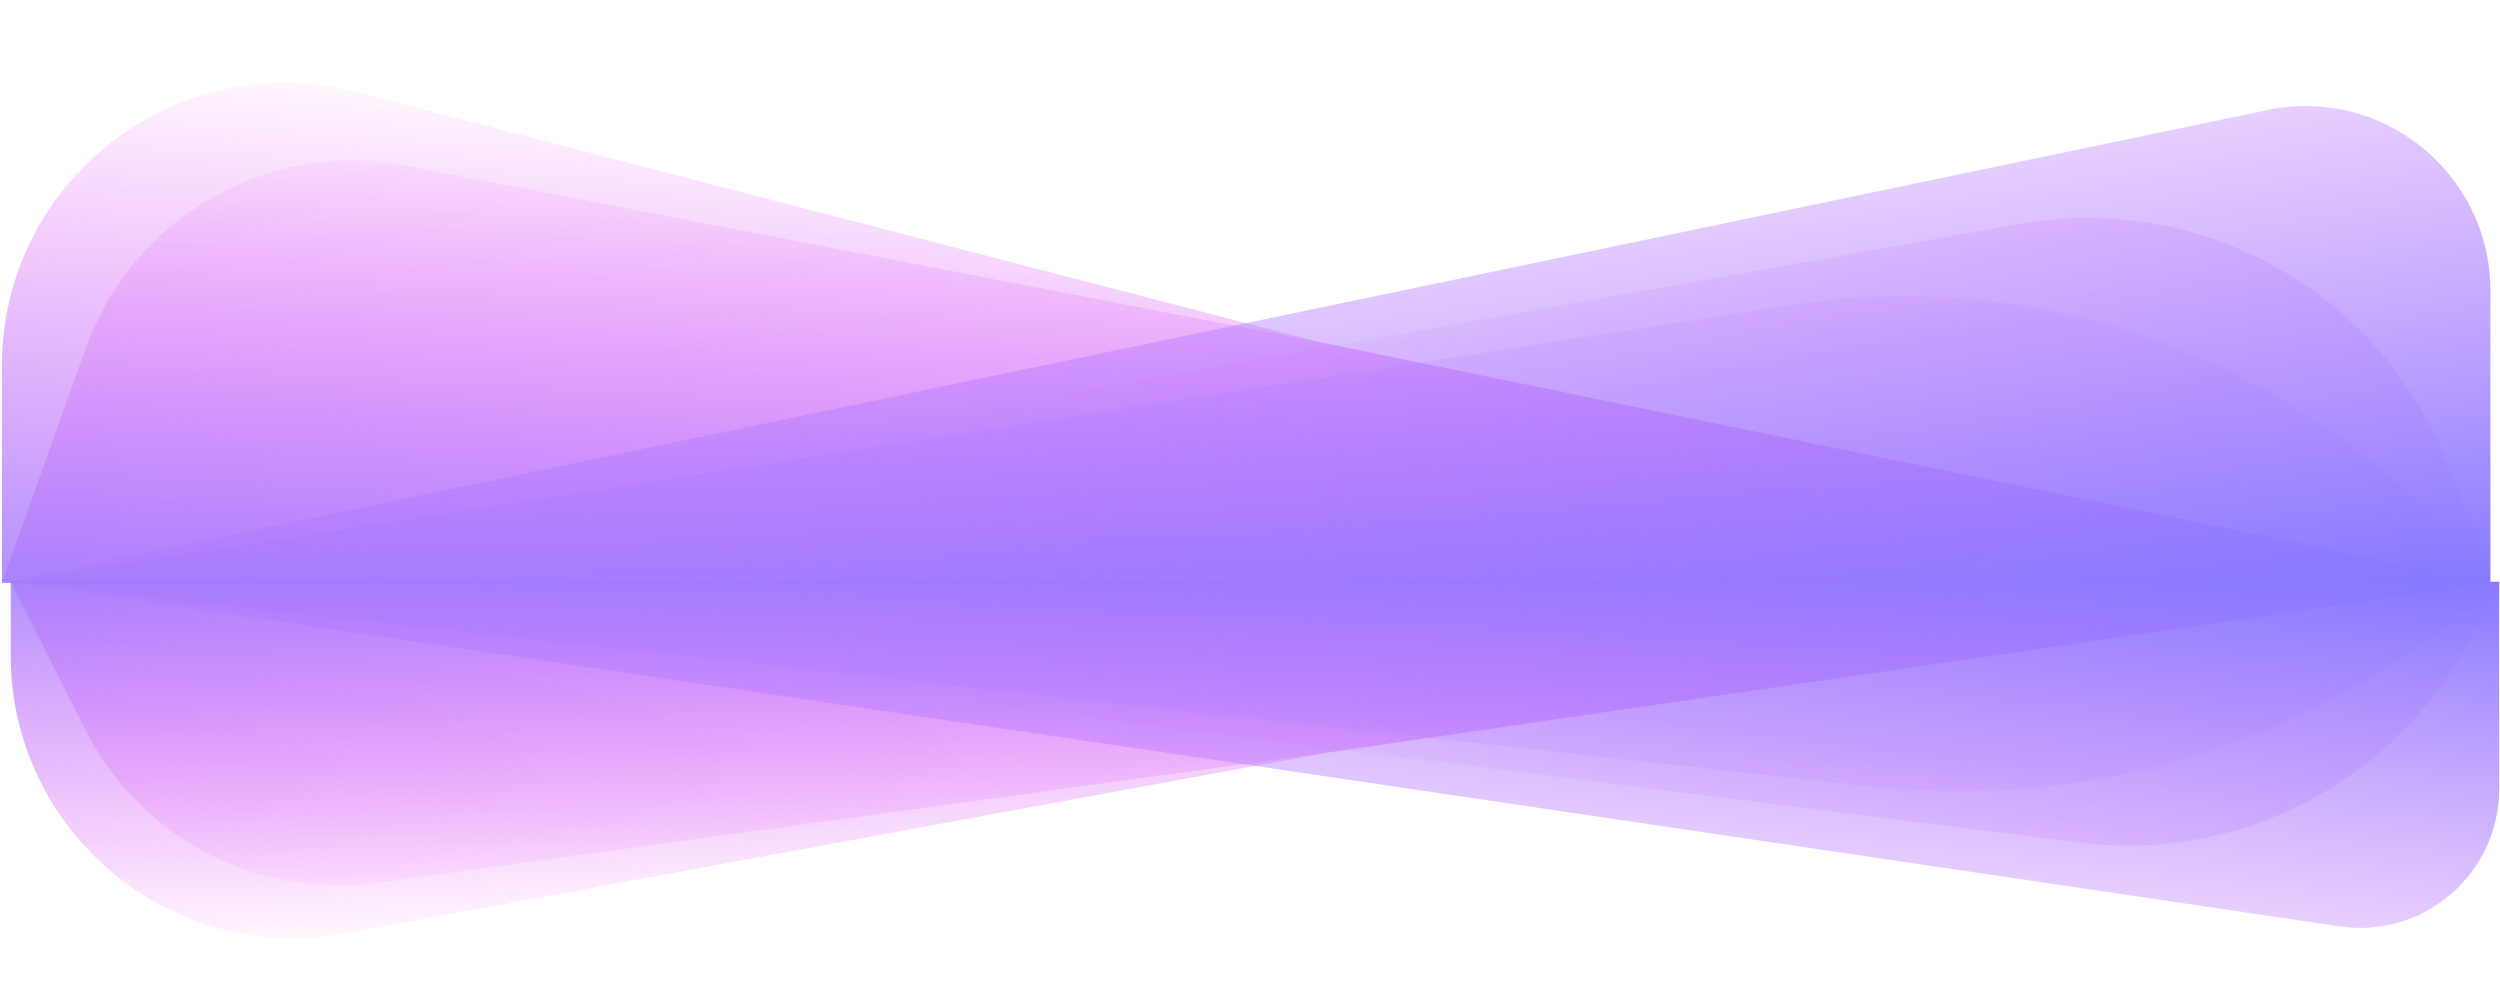 <svg width="1564" height="623" viewBox="0 0 1564 623" fill="none" xmlns="http://www.w3.org/2000/svg">
<path d="M1558 364.502L1.216 364.502L53.701 217.79C83.124 135.54 168.152 87.056 253.921 103.62L824.497 213.814L1558 364.502Z" fill="url(#paint0_linear_481_23)" fill-opacity="0.43"/>
<path d="M1558 364.502L1.216 364.502L1.216 228.842C1.216 113.024 110.61 28.412 222.709 57.525L824.497 213.814L1558 364.502Z" fill="url(#paint1_linear_481_23)"/>
<path d="M1558 364.502L0.499 364.502L1120.18 190.864C1286.81 165.023 1454.37 231.476 1558 364.502V364.502Z" fill="url(#paint2_linear_481_23)" fill-opacity="0.25"/>
<path d="M1558 364.502L1.217 364.502L1263.47 140.12C1379.58 119.48 1493.65 185.535 1533.55 296.507L1558 364.502Z" fill="url(#paint3_linear_481_23)" fill-opacity="0.25"/>
<path d="M1558 364.502L1.216 364.502L1418.73 68.792C1490.56 53.808 1558 108.634 1558 182.006V182.006L1558 364.502Z" fill="url(#paint4_linear_481_23)"/>
<path d="M1563.5 364L6.717 364L53.45 456.645C87.489 524.125 160.62 562.547 235.501 552.291L829.998 470.867L1563.5 364Z" fill="url(#paint5_linear_481_23)" fill-opacity="0.43"/>
<path d="M1563.5 364L6.717 364L6.717 409.923C6.717 520.518 107.012 604.028 215.778 583.995L829.998 470.867L1563.5 364Z" fill="url(#paint6_linear_481_23)"/>
<path d="M1563.5 364L6 364L1169.96 492.013C1313.43 507.791 1456.77 461.166 1563.5 364V364Z" fill="url(#paint7_linear_481_23)" fill-opacity="0.25"/>
<path d="M1563.5 364L6.718 364L1300.92 527.157C1402.32 539.941 1500.82 487.643 1547.03 396.485L1563.5 364Z" fill="url(#paint8_linear_481_23)" fill-opacity="0.25"/>
<path d="M1563.5 364L6.717 364L1463.69 579.553C1516.28 587.333 1563.5 546.583 1563.5 493.424V493.424L1563.5 364Z" fill="url(#paint9_linear_481_23)"/>
<defs>
<linearGradient id="paint0_linear_481_23" x1="779.607" y1="364.502" x2="786.786" y2="73.073" gradientUnits="userSpaceOnUse">
<stop stop-color="#C172FF"/>
<stop offset="1" stop-color="#F232F5" stop-opacity="0"/>
</linearGradient>
<linearGradient id="paint1_linear_481_23" x1="726.519" y1="538.502" x2="758.375" y2="70.62" gradientUnits="userSpaceOnUse">
<stop stop-color="#7280FF"/>
<stop offset="1" stop-color="#F232F5" stop-opacity="0"/>
</linearGradient>
<linearGradient id="paint2_linear_481_23" x1="779.608" y1="366.365" x2="784.988" y2="-13.554" gradientUnits="userSpaceOnUse">
<stop stop-color="#857AFF"/>
<stop offset="1" stop-color="#DC7AFF" stop-opacity="0"/>
</linearGradient>
<linearGradient id="paint3_linear_481_23" x1="1236.6" y1="365.002" x2="940.701" y2="-32.367" gradientUnits="userSpaceOnUse">
<stop stop-color="#C172FF"/>
<stop offset="1" stop-color="#F232F5" stop-opacity="0"/>
</linearGradient>
<linearGradient id="paint4_linear_481_23" x1="941.743" y1="460.002" x2="866.13" y2="-26.511" gradientUnits="userSpaceOnUse">
<stop stop-color="#857AFF"/>
<stop offset="1" stop-color="#DC7AFF" stop-opacity="0"/>
</linearGradient>
<linearGradient id="paint5_linear_481_23" x1="785.108" y1="364" x2="788.72" y2="570.741" gradientUnits="userSpaceOnUse">
<stop stop-color="#C172FF"/>
<stop offset="1" stop-color="#F232F5" stop-opacity="0"/>
</linearGradient>
<linearGradient id="paint6_linear_481_23" x1="732.02" y1="240.601" x2="748.079" y2="573.181" gradientUnits="userSpaceOnUse">
<stop stop-color="#7280FF"/>
<stop offset="1" stop-color="#F232F5" stop-opacity="0"/>
</linearGradient>
<linearGradient id="paint7_linear_481_23" x1="785.109" y1="362.679" x2="787.815" y2="632.141" gradientUnits="userSpaceOnUse">
<stop stop-color="#857AFF"/>
<stop offset="1" stop-color="#DC7AFF" stop-opacity="0"/>
</linearGradient>
<linearGradient id="paint8_linear_481_23" x1="1242.1" y1="363.645" x2="1061.2" y2="706.188" gradientUnits="userSpaceOnUse">
<stop stop-color="#C172FF"/>
<stop offset="1" stop-color="#F232F5" stop-opacity="0"/>
</linearGradient>
<linearGradient id="paint9_linear_481_23" x1="947.244" y1="296.272" x2="908.763" y2="645.396" gradientUnits="userSpaceOnUse">
<stop stop-color="#857AFF"/>
<stop offset="1" stop-color="#DC7AFF" stop-opacity="0"/>
</linearGradient>
</defs>
</svg>
